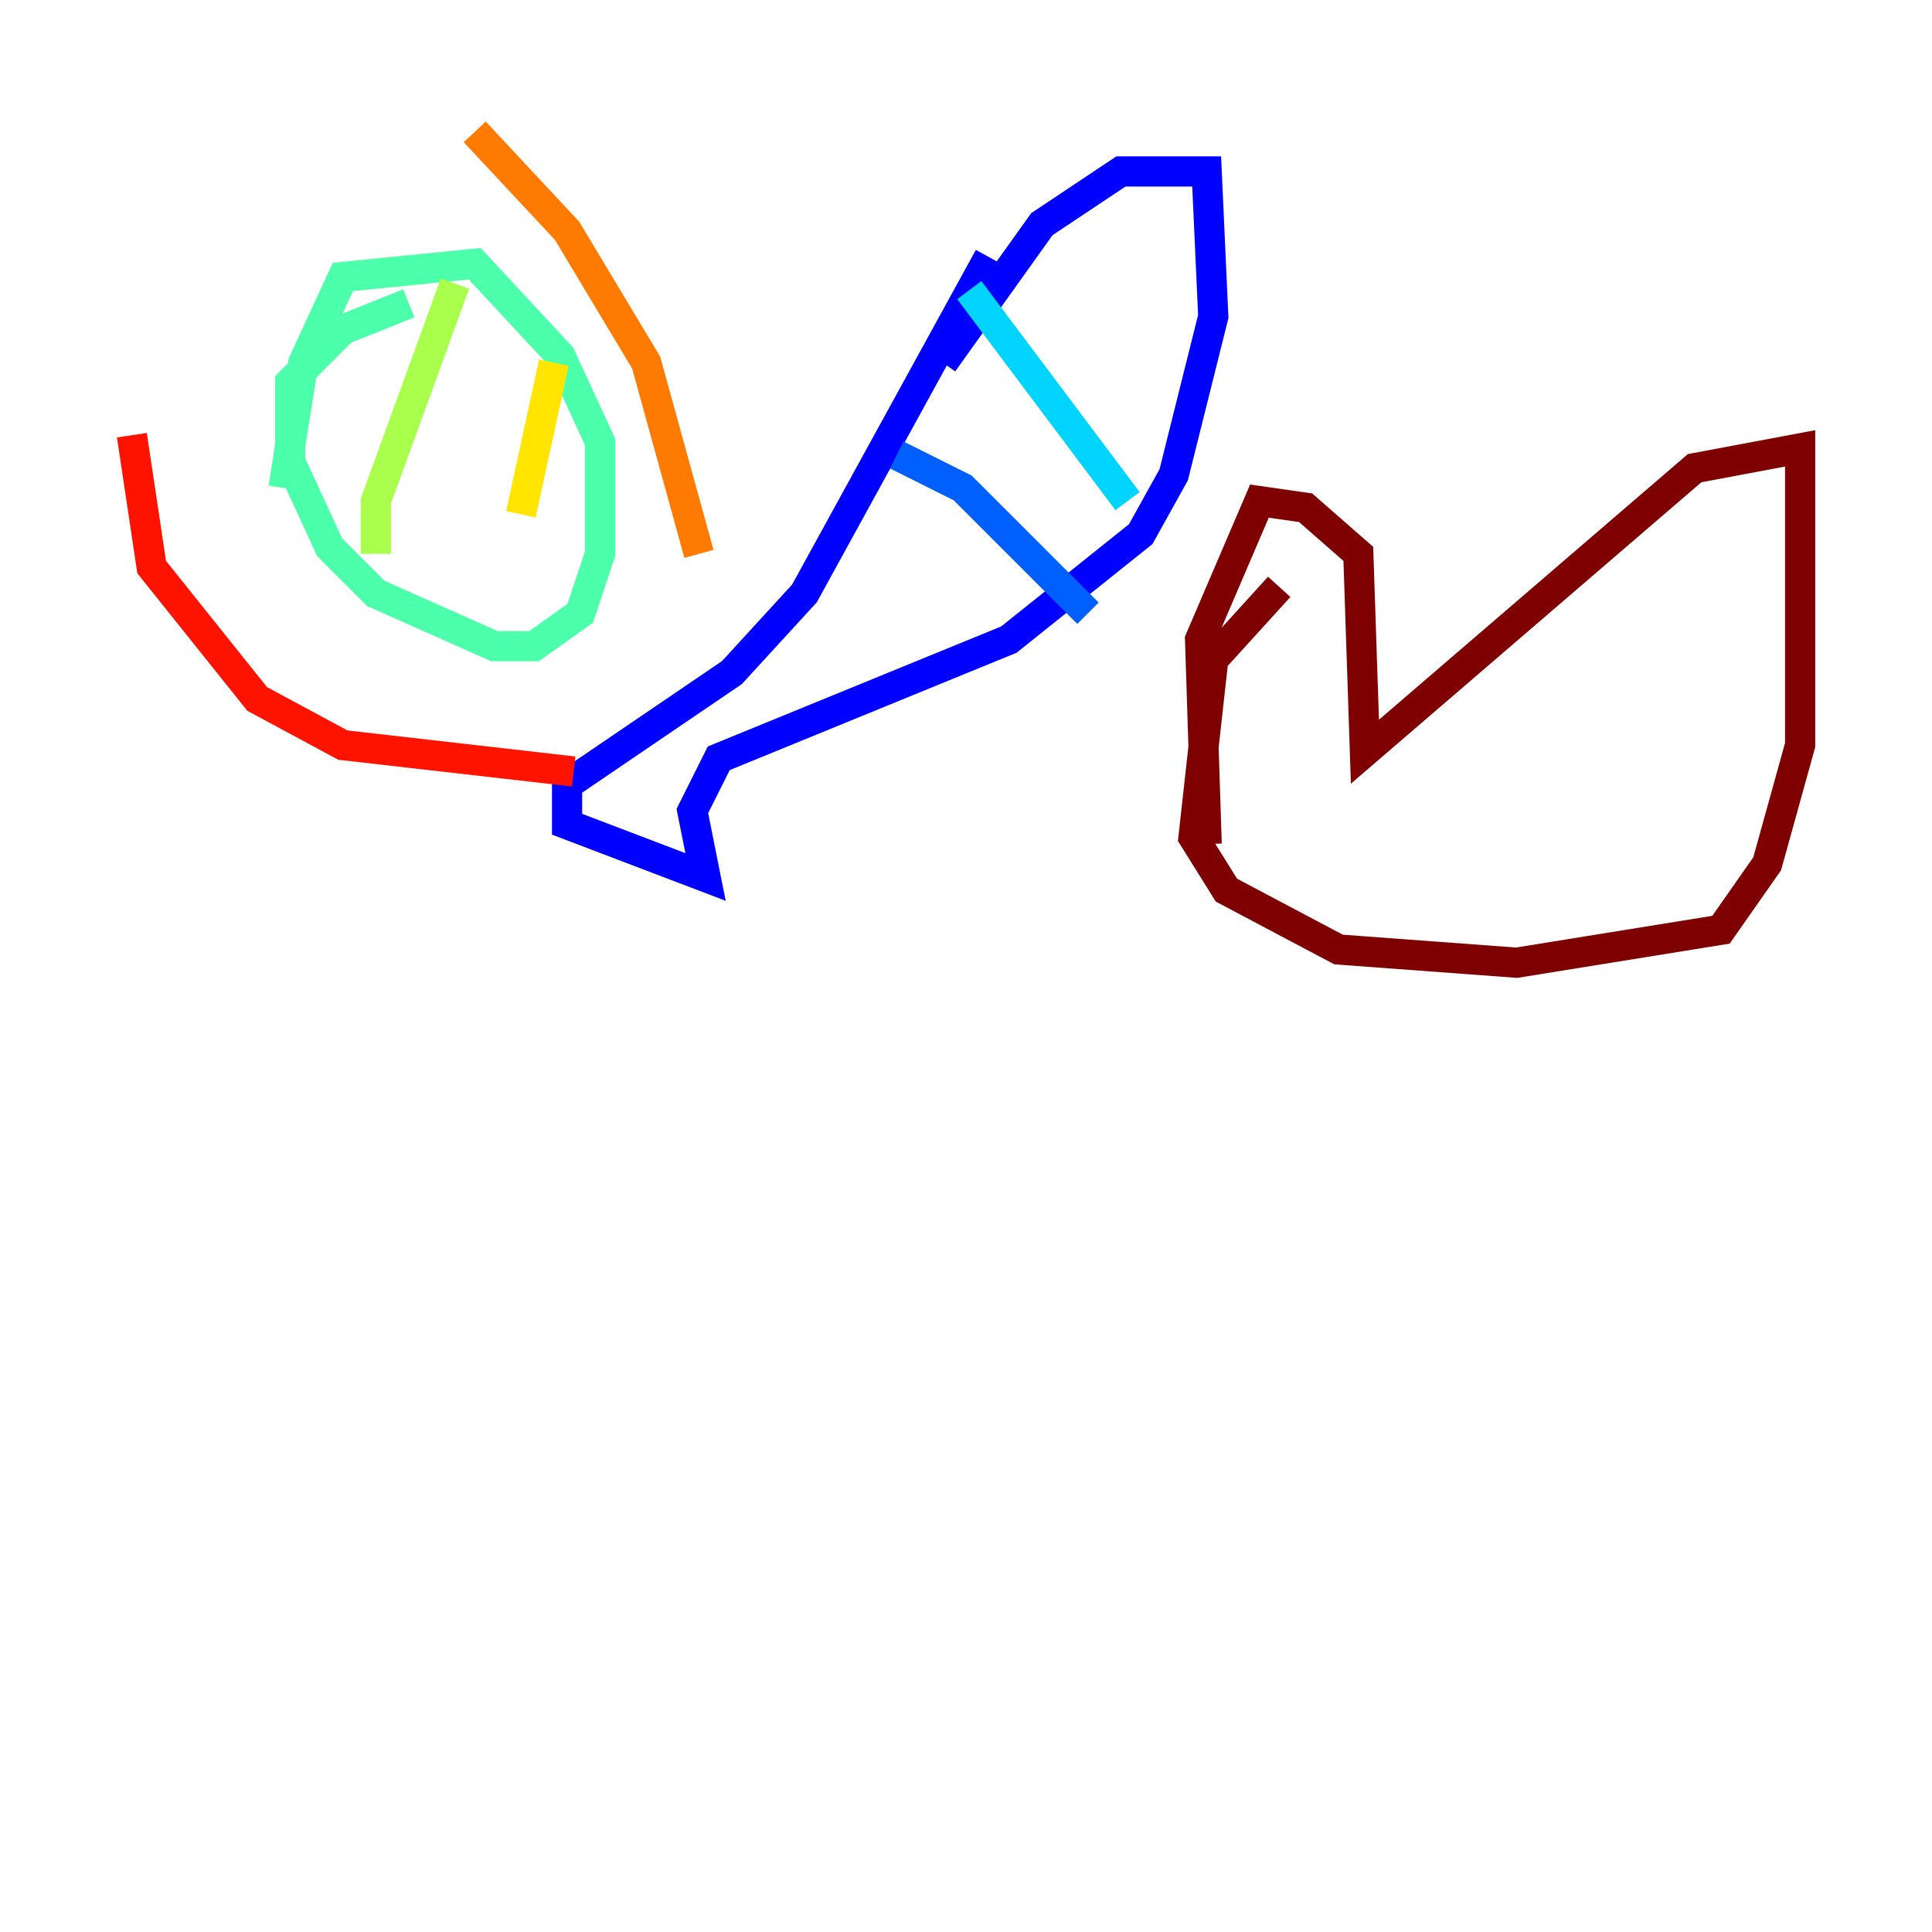 <?xml version="1.0" encoding="utf-8" ?>
<svg baseProfile="tiny" height="128" version="1.2" viewBox="0,0,128,128" width="128" xmlns="http://www.w3.org/2000/svg" xmlns:ev="http://www.w3.org/2001/xml-events" xmlns:xlink="http://www.w3.org/1999/xlink"><defs /><polyline fill="none" points="63.345,18.348 63.345,18.348" stroke="#00007f" stroke-width="2" /><polyline fill="none" points="65.529,17.038 53.297,39.317 48.492,44.56 37.57,51.986 37.57,54.608 46.744,58.102 45.87,53.734 47.618,50.239 66.84,42.375 75.577,35.386 77.761,31.454 80.382,20.969 79.945,11.358 74.266,11.358 69.024,14.853 62.471,24.027" stroke="#0000fe" stroke-width="2" /><polyline fill="none" points="59.413,30.143 63.782,32.328 72.082,40.628" stroke="#0060ff" stroke-width="2" /><polyline fill="none" points="64.218,19.222 74.703,33.201" stroke="#00d4ff" stroke-width="2" /><polyline fill="none" points="27.085,20.096 22.717,21.843 19.222,25.338 19.222,30.58 21.843,36.259 24.901,39.317 32.764,42.812 35.386,42.812 38.444,40.628 39.754,36.696 39.754,29.27 37.133,23.59 31.454,17.474 22.717,18.348 20.096,24.027 18.785,32.328" stroke="#4cffaa" stroke-width="2" /><polyline fill="none" points="24.901,36.696 24.901,33.201 30.143,18.785" stroke="#aaff4c" stroke-width="2" /><polyline fill="none" points="34.512,34.075 36.696,24.027" stroke="#ffe500" stroke-width="2" /><polyline fill="none" points="31.454,8.737 37.57,15.29 42.812,24.027 46.307,36.696" stroke="#ff7a00" stroke-width="2" /><polyline fill="none" points="8.737,28.833 10.048,37.57 17.038,46.307 22.717,49.365 38.007,51.113" stroke="#fe1200" stroke-width="2" /><polyline fill="none" points="84.751,38.88 80.382,43.686 79.072,55.481 81.256,58.976 88.683,62.908 100.478,63.782 114.02,61.597 117.079,57.229 119.263,49.365 119.263,29.706 112.273,31.017 90.43,49.802 89.993,36.696 86.498,33.638 83.44,33.201 79.508,42.375 79.945,55.918" stroke="#7f0000" stroke-width="2" /></svg>